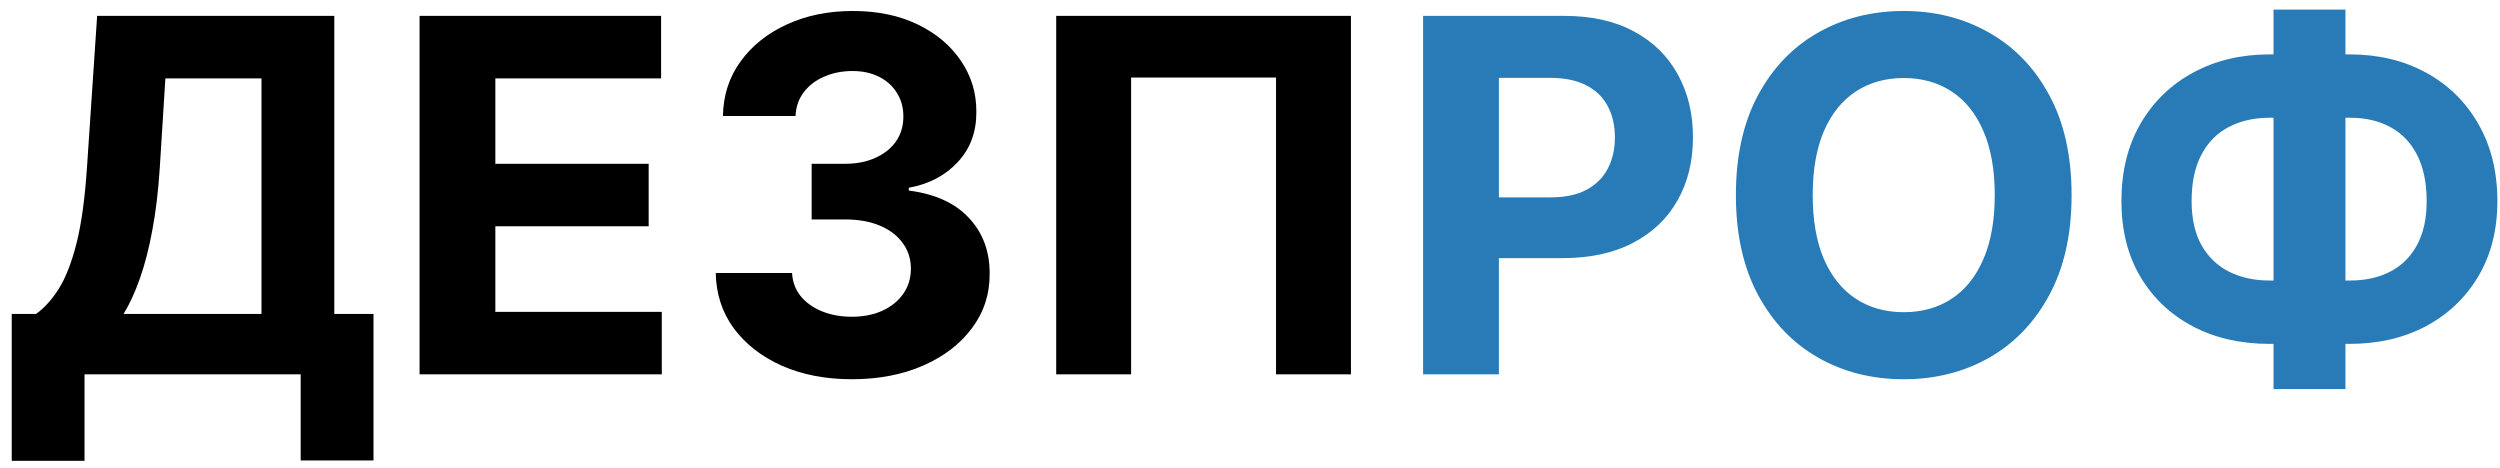 <svg width="187" height="35" viewBox="0 0 187 35" fill="none" xmlns="http://www.w3.org/2000/svg">
<path d="M0.877 34.467V23.483H2.697C3.317 23.038 3.884 22.41 4.399 21.598C4.914 20.778 5.354 19.648 5.721 18.208C6.088 16.759 6.349 14.865 6.506 12.526L7.266 1.189H25.005V23.483H27.937V34.441H22.491V28H6.323V34.467H0.877ZM9.243 23.483H19.559V5.862H12.371L11.953 12.526C11.839 14.298 11.651 15.868 11.39 17.239C11.136 18.609 10.827 19.809 10.46 20.839C10.102 21.86 9.696 22.742 9.243 23.483ZM31.384 28V1.189H49.45V5.862H37.052V12.251H48.52V16.925H37.052V23.326H49.502V28H31.384ZM63.71 28.367C61.755 28.367 60.014 28.03 58.486 27.358C56.968 26.678 55.768 25.744 54.886 24.557C54.013 23.361 53.564 21.982 53.538 20.42H59.246C59.281 21.075 59.494 21.651 59.887 22.148C60.289 22.637 60.821 23.017 61.484 23.287C62.148 23.558 62.894 23.693 63.723 23.693C64.587 23.693 65.351 23.54 66.014 23.235C66.677 22.929 67.197 22.506 67.572 21.965C67.947 21.424 68.135 20.8 68.135 20.093C68.135 19.377 67.934 18.744 67.532 18.195C67.14 17.636 66.573 17.2 65.831 16.885C65.097 16.571 64.225 16.414 63.212 16.414H60.712V12.251H63.212C64.068 12.251 64.823 12.103 65.477 11.806C66.141 11.509 66.655 11.099 67.022 10.575C67.388 10.043 67.572 9.423 67.572 8.716C67.572 8.044 67.41 7.455 67.087 6.949C66.773 6.434 66.328 6.032 65.752 5.744C65.185 5.456 64.522 5.312 63.762 5.312C62.994 5.312 62.292 5.452 61.654 5.731C61.017 6.002 60.507 6.39 60.123 6.896C59.739 7.403 59.534 7.996 59.507 8.677H54.075C54.101 7.132 54.541 5.771 55.397 4.592C56.252 3.414 57.404 2.493 58.853 1.83C60.31 1.158 61.956 0.822 63.788 0.822C65.639 0.822 67.258 1.158 68.645 1.83C70.033 2.502 71.111 3.41 71.879 4.553C72.656 5.688 73.04 6.962 73.031 8.376C73.04 9.877 72.573 11.129 71.63 12.133C70.696 13.137 69.479 13.774 67.978 14.044V14.254C69.95 14.507 71.451 15.192 72.481 16.309C73.52 17.418 74.035 18.805 74.026 20.472C74.035 22 73.594 23.357 72.704 24.544C71.822 25.731 70.605 26.665 69.051 27.345C67.498 28.026 65.717 28.367 63.71 28.367ZM101.05 1.189V28H95.447V5.797H84.607V28H79.004V1.189H101.05Z" fill="black"/>
<path d="M106.447 28V1.189H117.025C119.058 1.189 120.791 1.577 122.222 2.354C123.654 3.122 124.745 4.191 125.495 5.561C126.254 6.923 126.634 8.494 126.634 10.274C126.634 12.055 126.25 13.626 125.482 14.987C124.714 16.349 123.601 17.409 122.144 18.168C120.695 18.928 118.941 19.307 116.881 19.307H110.139V14.764H115.965C117.055 14.764 117.954 14.577 118.661 14.202C119.377 13.818 119.909 13.29 120.259 12.617C120.616 11.937 120.795 11.156 120.795 10.274C120.795 9.384 120.616 8.607 120.259 7.944C119.909 7.272 119.377 6.752 118.661 6.386C117.946 6.011 117.038 5.823 115.938 5.823H112.116V28H106.447ZM154.954 14.594C154.954 17.518 154.4 20.006 153.292 22.056C152.192 24.108 150.691 25.674 148.788 26.756C146.894 27.83 144.765 28.367 142.4 28.367C140.017 28.367 137.879 27.825 135.985 26.743C134.091 25.661 132.594 24.094 131.494 22.043C130.395 19.992 129.845 17.509 129.845 14.594C129.845 11.671 130.395 9.183 131.494 7.132C132.594 5.081 134.091 3.519 135.985 2.445C137.879 1.363 140.017 0.822 142.4 0.822C144.765 0.822 146.894 1.363 148.788 2.445C150.691 3.519 152.192 5.081 153.292 7.132C154.4 9.183 154.954 11.671 154.954 14.594ZM149.207 14.594C149.207 12.7 148.923 11.103 148.356 9.803C147.798 8.502 147.008 7.516 145.987 6.844C144.965 6.172 143.77 5.836 142.4 5.836C141.029 5.836 139.834 6.172 138.812 6.844C137.791 7.516 136.997 8.502 136.43 9.803C135.871 11.103 135.592 12.7 135.592 14.594C135.592 16.488 135.871 18.085 136.43 19.386C136.997 20.686 137.791 21.672 138.812 22.345C139.834 23.017 141.029 23.352 142.4 23.352C143.77 23.352 144.965 23.017 145.987 22.345C147.008 21.672 147.798 20.686 148.356 19.386C148.923 18.085 149.207 16.488 149.207 14.594ZM169.758 4.069H175.753C177.9 4.069 179.803 4.523 181.461 5.43C183.128 6.338 184.433 7.617 185.376 9.266C186.327 10.907 186.803 12.836 186.803 15.053C186.803 17.2 186.327 19.072 185.376 20.669C184.433 22.266 183.128 23.51 181.461 24.4C179.803 25.281 177.9 25.722 175.753 25.722H169.758C167.602 25.722 165.69 25.286 164.023 24.413C162.356 23.531 161.047 22.292 160.096 20.695C159.153 19.098 158.682 17.213 158.682 15.039C158.682 12.823 159.158 10.894 160.109 9.253C161.069 7.603 162.383 6.329 164.05 5.43C165.717 4.523 167.619 4.069 169.758 4.069ZM169.758 8.808C168.605 8.808 167.589 9.039 166.707 9.502C165.834 9.956 165.154 10.645 164.665 11.57C164.176 12.495 163.932 13.652 163.932 15.039C163.932 16.366 164.181 17.47 164.678 18.352C165.184 19.233 165.874 19.892 166.746 20.328C167.619 20.765 168.623 20.983 169.758 20.983H175.793C176.936 20.983 177.935 20.76 178.791 20.315C179.655 19.87 180.322 19.207 180.794 18.325C181.274 17.444 181.514 16.353 181.514 15.053C181.514 13.665 181.274 12.508 180.794 11.583C180.322 10.658 179.655 9.964 178.791 9.502C177.935 9.039 176.936 8.808 175.793 8.808H169.758ZM175.439 0.717V29.1H170.059V0.717H175.439Z" fill="#287BB7"/>
</svg>
